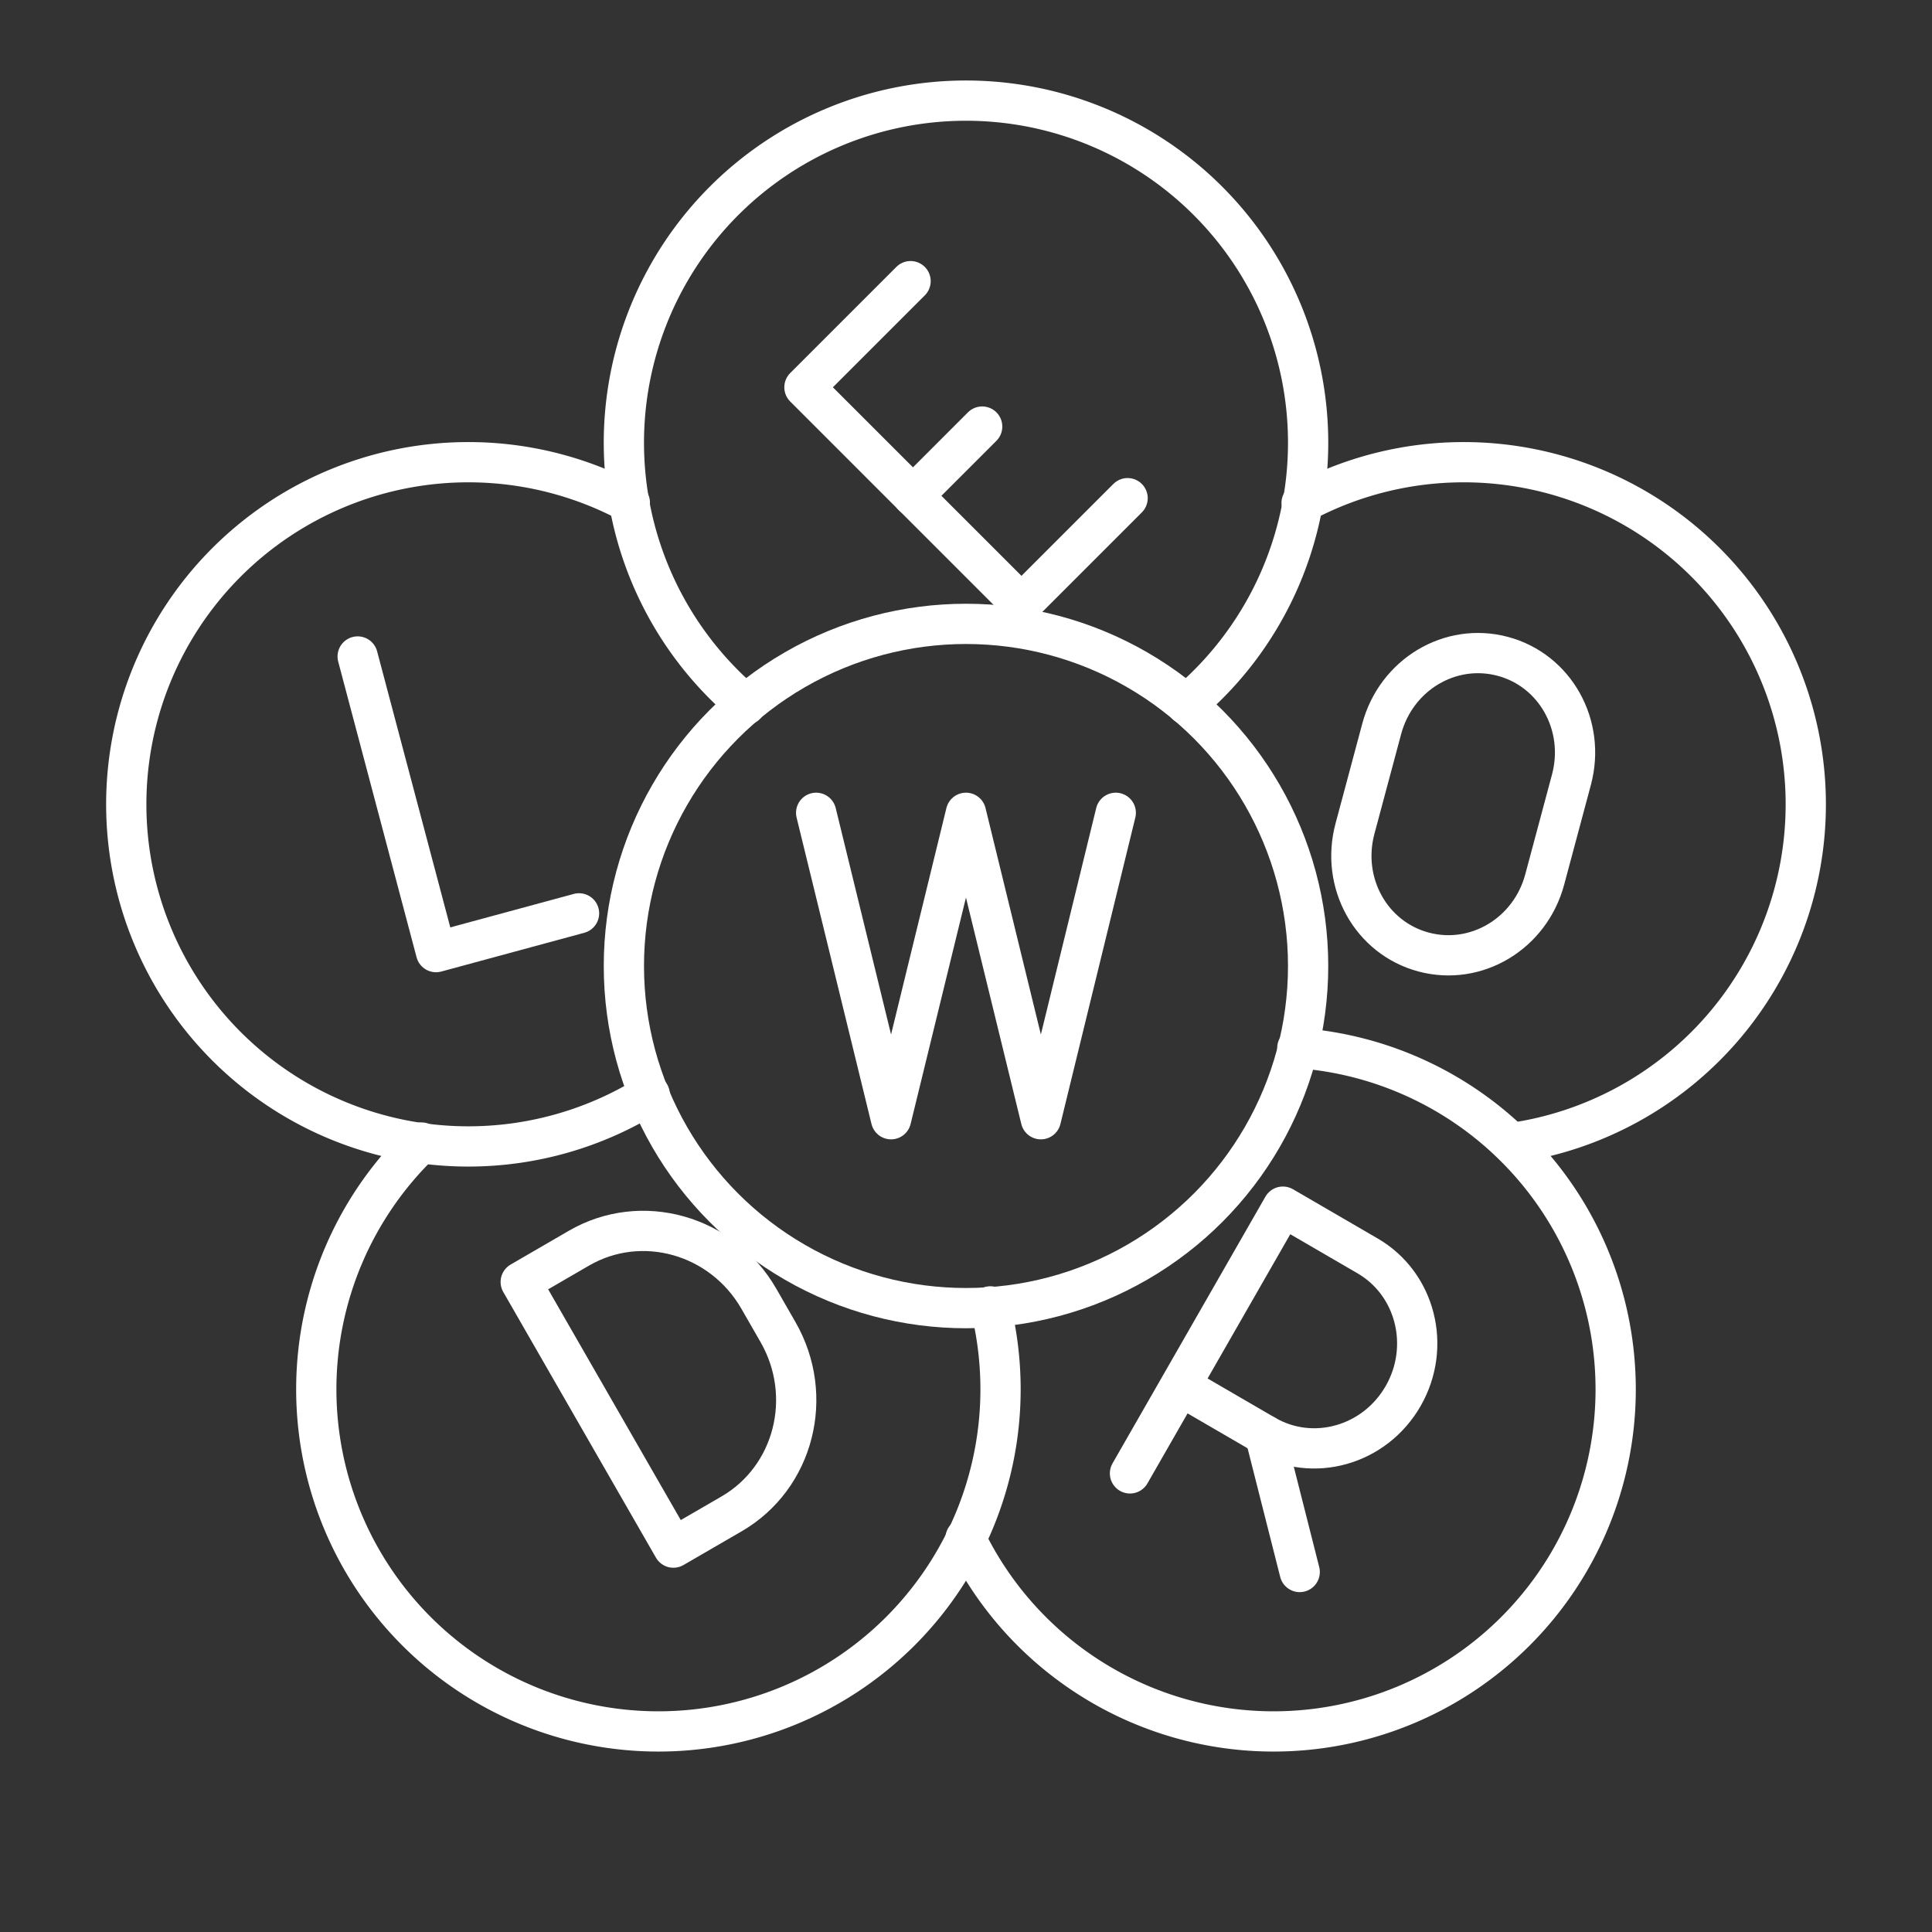 <?xml version="1.0" encoding="UTF-8"?><svg id="a" xmlns="http://www.w3.org/2000/svg" viewBox="0 0 48 48"><rect x="0" y="0" width="48" height="48" fill="#333333" stroke="none"/><defs><style>.d{fill:none;stroke:#fff;stroke-linecap:round;stroke-linejoin:round;}</style></defs><path class="d" d="m24.605 32.457a8.5 8.5 0 0 1 0.253 2.06v0a8.5 8.5 0 0 1-8.5 8.5 8.5 8.5 0 0 1-8.5-8.5 8.5 8.5 0 0 1 2.613-6.131"/><circle class="d" cx="24" cy="24" r="8.5"/><path class="d" d="m8.886 16.31 1.947 7.345 3.553-0.963"/><path class="d" d="m28.074 36.606 3.799-6.627 2.107 1.225c1.191 0.693 1.586 2.251 0.881 3.48s-2.241 1.664-3.433 0.971l-2.107-1.225"/><line class="d" x1="31.429" x2="32.291" y1="35.655" y2="39.056"/><line class="d" x1="22.681" x2="24.402" y1="12.319" y2="10.598"/><path class="d" d="m28.015 12.377-2.637 2.637-5.392-5.392 2.637-2.637"/><path class="d" d="m16.73 38.45-3.793-6.6 1.446-0.839c1.553-0.901 3.555-0.338 4.471 1.257l0.474 0.825c0.917 1.595 0.401 3.618-1.152 4.519z"/><path class="d" d="m37.337 16.307c1.306 0.35 2.066 1.717 1.705 3.065l-0.664 2.479c-0.361 1.348-1.703 2.151-3.009 1.802s-2.066-1.717-1.705-3.065l0.664-2.479c0.361-1.348 1.703-2.151 3.009-1.802z"/><path class="d" d="m32.338 12.497a8.5 8.5 0 0 1 4.026-1.014 8.5 8.5 0 0 1 8.5 8.5v0a8.5 8.5 0 0 1-7.312 8.416"/><path class="d" d="m32.232 26.038a8.5 8.5 0 0 1 7.909 8.479v0a8.5 8.5 0 0 1-8.5 8.5 8.5 8.5 0 0 1-7.652-4.8"/><path class="d" d="m16.142 27.191a8.5 8.5 0 0 1-4.505 1.292 8.5 8.5 0 0 1-8.5-8.5 8.5 8.5 0 0 1 8.5-8.5 8.5 8.5 0 0 1 4.011 1.006"/><path class="d" d="m18.53 17.506a8.5 8.5 0 0 1-3.03-6.506 8.5 8.5 0 0 1 8.5-8.5 8.5 8.5 0 0 1 8.5 8.5v0a8.5 8.5 0 0 1-3.025 6.502"/><path class="d" d="m27.721 20.194-1.861 7.613-1.861-7.613-1.861 7.613-1.861-7.613"/></svg>
